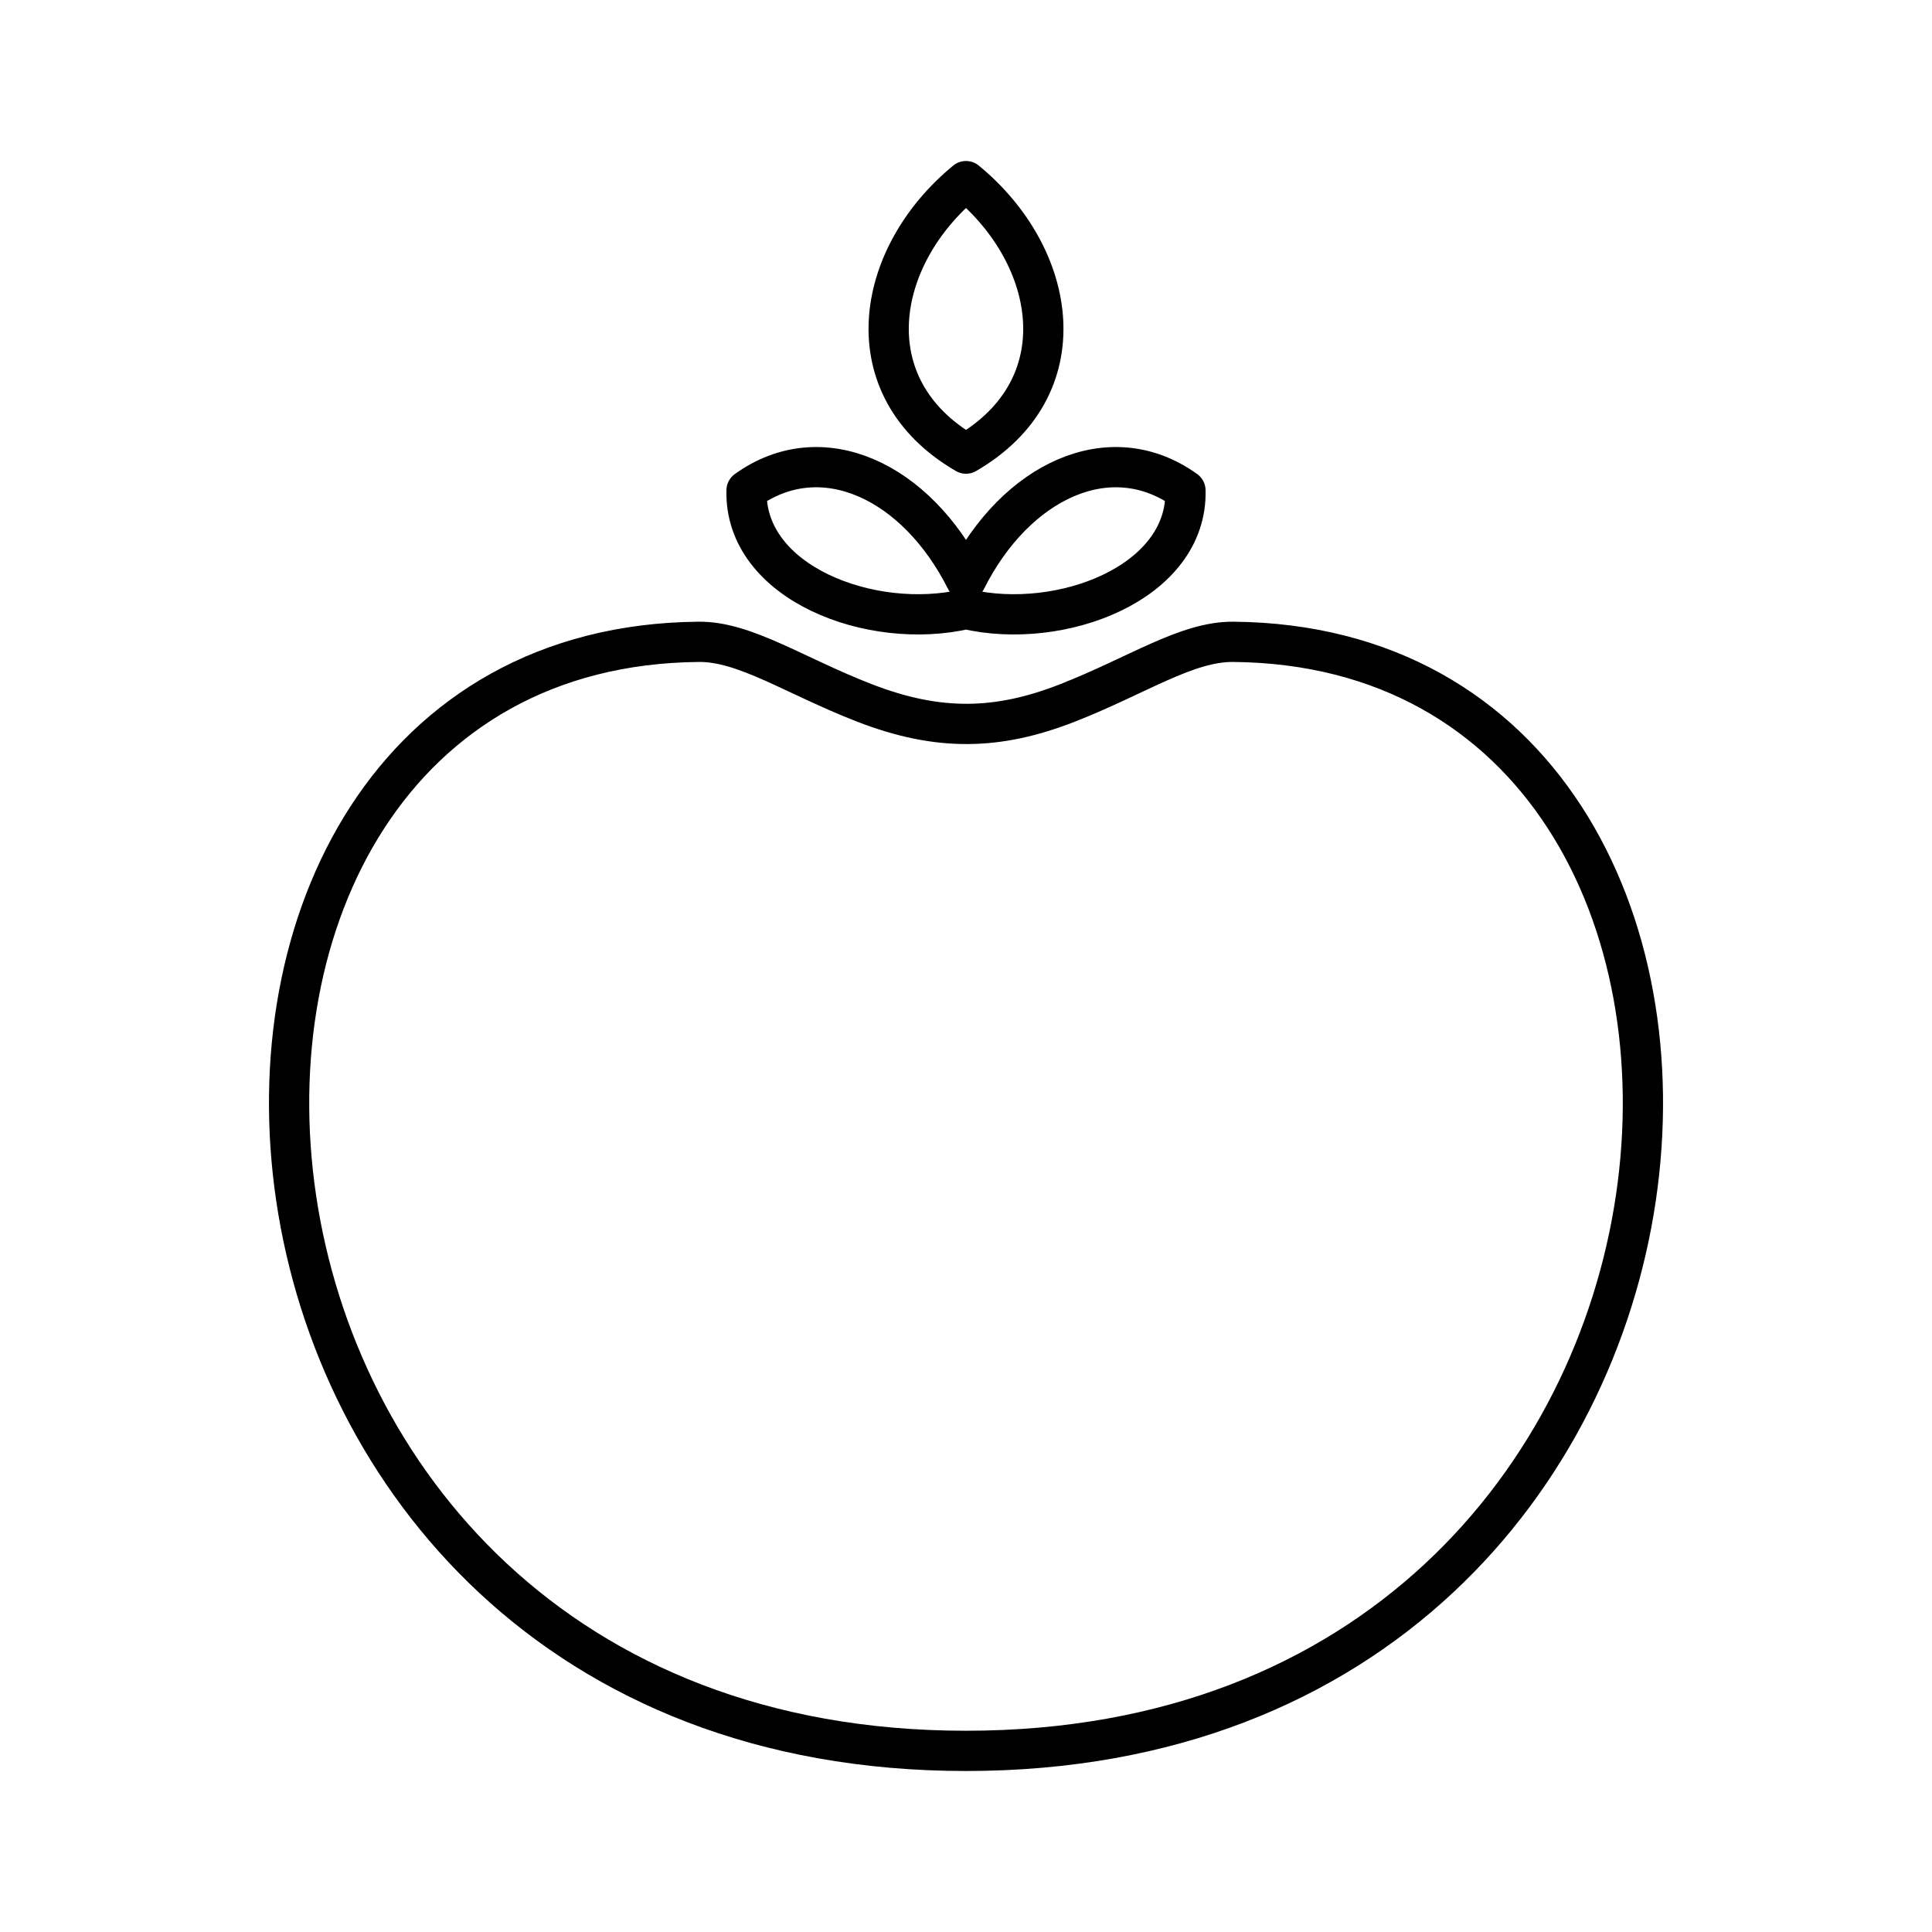 <?xml version="1.0" encoding="UTF-8"?><svg id="a" xmlns="http://www.w3.org/2000/svg" viewBox="0 0 48 48"><defs><style>.c{fill:none;stroke:#000;stroke-linecap:round;stroke-linejoin:round;}</style></defs><path id="b" class="c" d="m24,4.5c2.29,1.88,2.82,5.137,0,6.77-2.82-1.633-2.29-4.89,0-6.77Zm5.452,7.684c.061,2.296-3.098,3.497-5.452,2.947-2.354.55-5.513-.65-5.452-2.947,1.872-1.345,4.219-.233,5.452,2.223,1.233-2.456,3.58-3.568,5.452-2.223Zm-7.977,5.279c-1.731-.672-2.964-1.527-4.112-1.517-15.21.134-13.68,27.554,6.637,27.554s21.848-27.42,6.638-27.554c-1.156-.01-2.384.84-4.113,1.517-1.732.679-3.207.715-5.05,0Z"/></svg>